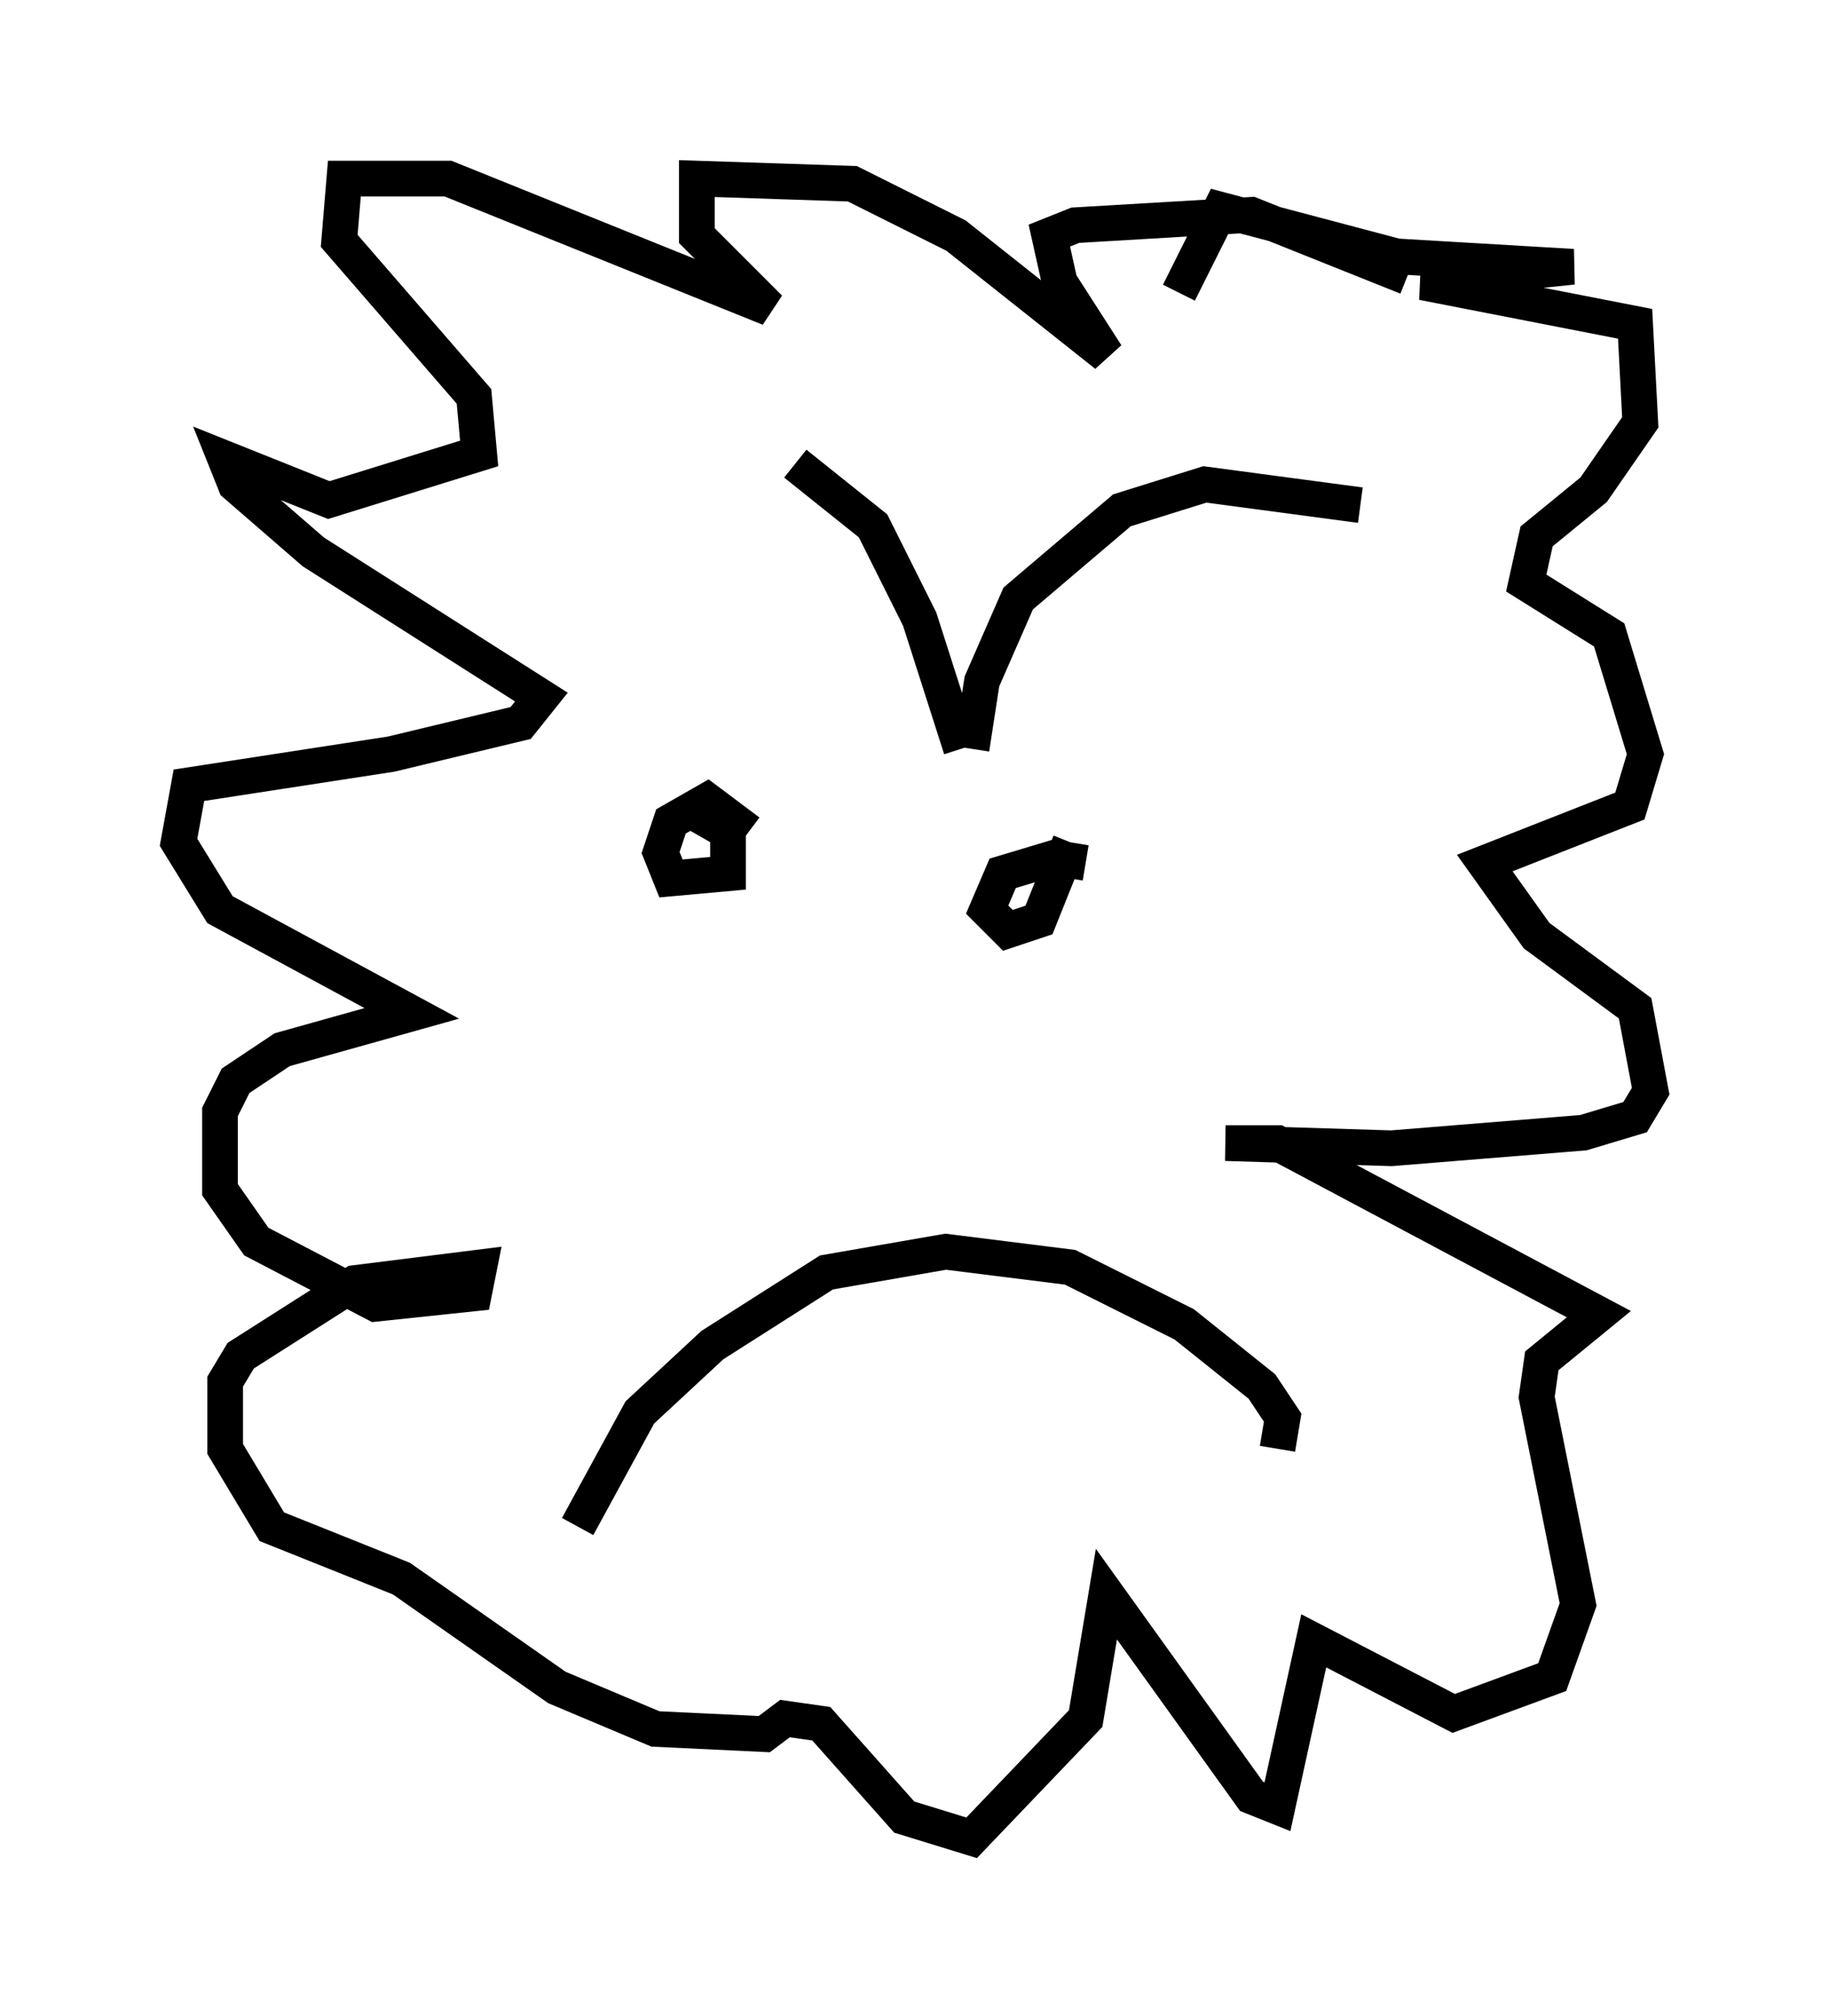 <?xml version="1.0" encoding="utf-8" ?>
<svg baseProfile="full" height="56.48" version="1.1" width="51.251" xmlns="http://www.w3.org/2000/svg" xmlns:ev="http://www.w3.org/2001/xml-events" xmlns:xlink="http://www.w3.org/1999/xlink"><defs /><rect fill="white" height="56.48" width="51.251" x="0" y="0" /><path d="M19.961, 12.263 m2.324, 0.726 l2.179, 1.743 1.307, 2.615 l1.162, 3.631 m0.291, 0.0 l0.291, -1.888 1.017, -2.324 l2.905, -2.469 2.324, -0.726 l4.358, 0.581 m-21.933, 28.614 l1.743, -3.196 2.034, -1.888 l3.196, -2.034 3.341, -0.581 l3.486, 0.436 3.196, 1.598 l2.179, 1.743 0.581, 0.872 l-0.145, 0.872 m-14.816, -17.285 l-1.162, -0.872 -1.017, 0.581 l-0.291, 0.872 0.291, 0.726 l1.598, -0.145 0.0, -1.162 l-1.017, -0.581 m11.039, 1.453 l-0.872, -0.145 -1.453, 0.436 l-0.436, 1.017 0.581, 0.581 l0.872, -0.291 0.872, -2.179 m9.441, -15.832 l-4.358, -1.743 -4.939, 0.291 l-0.726, 0.291 0.291, 1.307 l1.307, 2.034 -4.212, -3.341 l-2.905, -1.453 -4.358, -0.145 l0.0, 1.598 2.034, 2.034 l-9.006, -3.631 -2.905, 0.0 l-0.145, 1.743 3.777, 4.358 l0.145, 1.598 -4.212, 1.307 l-2.905, -1.162 0.291, 0.726 l2.179, 1.888 6.391, 4.067 l-0.581, 0.726 -3.631, 0.872 l-5.665, 0.872 -0.291, 1.598 l1.162, 1.888 5.374, 2.905 l-3.631, 1.017 -1.307, 0.872 l-0.436, 0.872 0.0, 2.179 l1.017, 1.453 3.341, 1.743 l2.76, -0.291 0.145, -0.726 l-3.486, 0.436 -3.196, 2.034 l-0.436, 0.726 0.0, 1.888 l1.307, 2.179 3.631, 1.453 l4.358, 3.05 2.76, 1.162 l3.05, 0.145 0.581, -0.436 l1.017, 0.145 2.324, 2.615 l1.888, 0.581 3.196, -3.341 l0.581, -3.486 4.067, 5.665 l0.726, 0.291 1.017, -4.648 l3.922, 2.034 2.76, -1.017 l0.726, -2.034 -1.162, -5.81 l0.145, -1.017 1.598, -1.307 l-9.006, -4.793 -1.453, 0.0 l4.648, 0.145 5.374, -0.436 l1.453, -0.436 0.436, -0.726 l-0.436, -2.324 -2.76, -2.034 l-1.453, -2.034 4.067, -1.598 l0.436, -1.453 -1.017, -3.341 l-2.324, -1.453 0.291, -1.307 l1.598, -1.307 1.307, -1.888 l-0.145, -2.76 -5.955, -1.162 l4.212, -0.436 -4.939, -0.291 l-4.939, -1.307 -1.162, 2.324 " fill="none" stroke="black" stroke-width="1" /></svg>